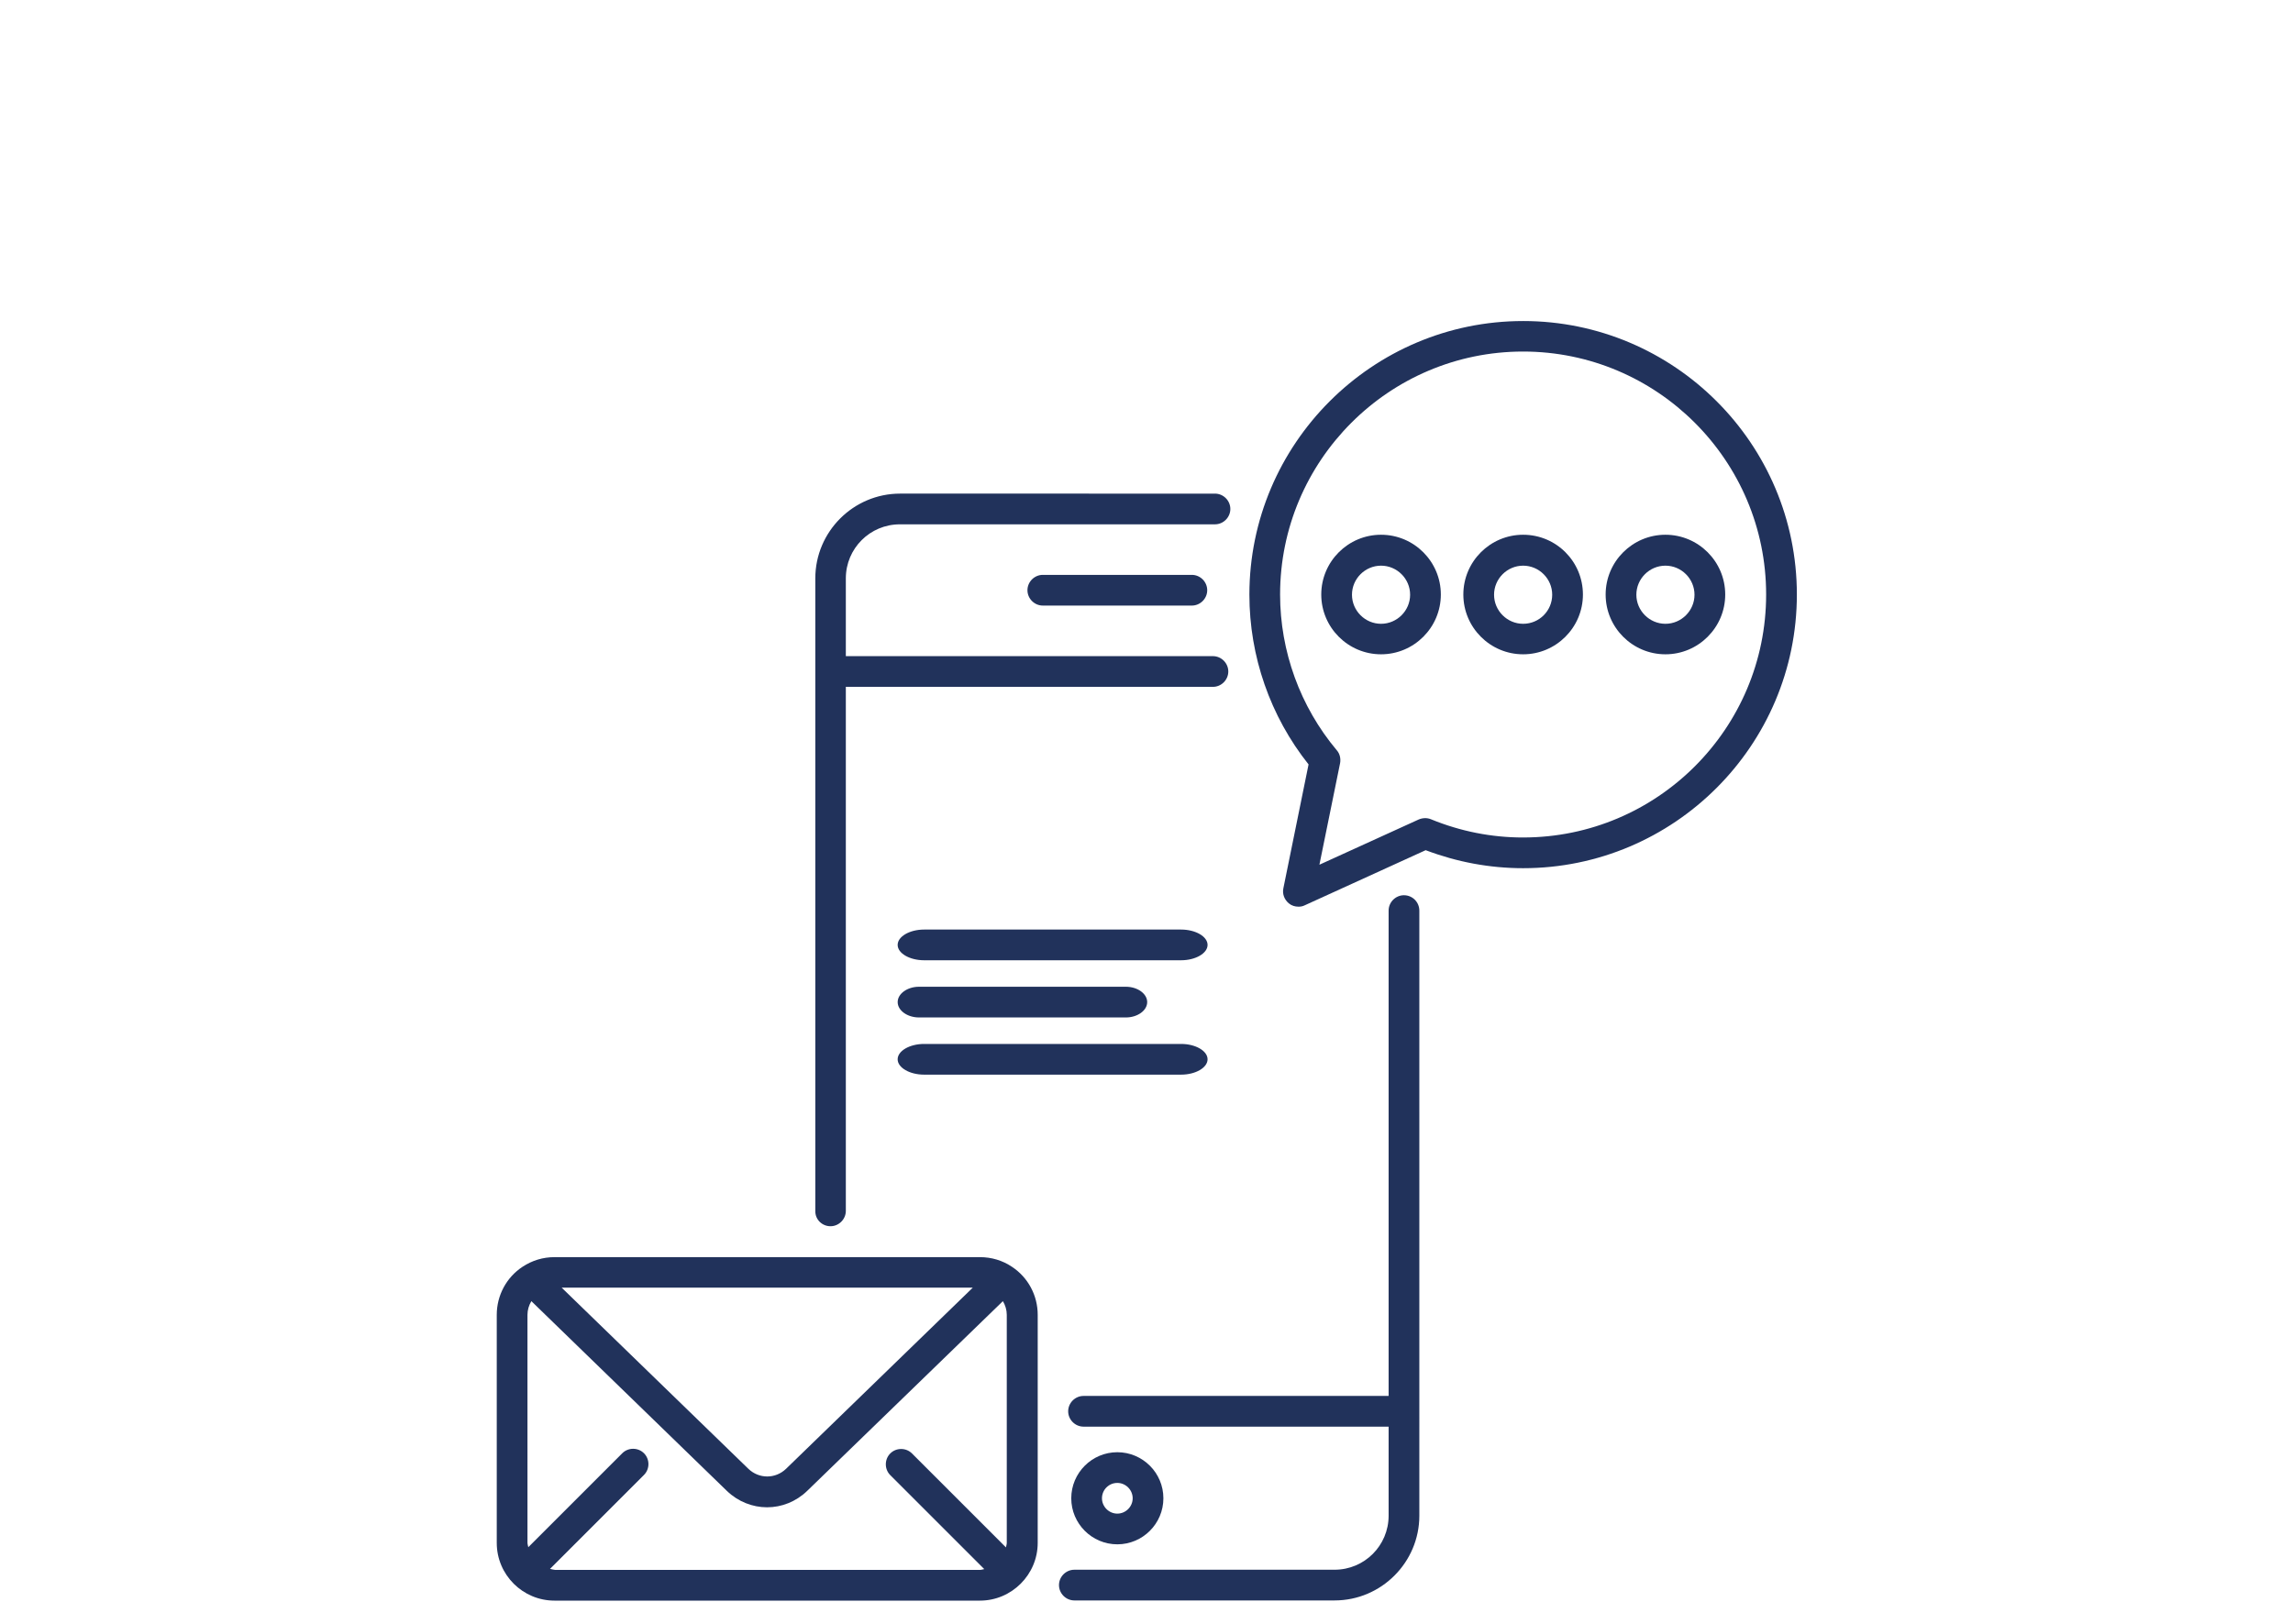 <?xml version="1.0" encoding="UTF-8" standalone="no"?>
<!DOCTYPE svg PUBLIC "-//W3C//DTD SVG 1.1//EN" "http://www.w3.org/Graphics/SVG/1.1/DTD/svg11.dtd">
<svg width="100%" height="100%" viewBox="0 0 802 568" version="1.1" xmlns="http://www.w3.org/2000/svg" xmlns:xlink="http://www.w3.org/1999/xlink" xml:space="preserve" xmlns:serif="http://www.serif.com/" style="fill-rule:evenodd;clip-rule:evenodd;stroke-linejoin:round;stroke-miterlimit:2;">
    <g transform="matrix(0.844,0,0,0.844,105.709,99.78)">
        <path d="M337.78,521.9C348.3,521.9 356.87,513.33 356.87,502.81C356.87,492.29 348.3,483.72 337.78,483.72C327.26,483.72 318.69,492.29 318.69,502.81C318.69,513.33 327.26,521.9 337.78,521.9ZM337.78,496.447C341.261,496.447 344.143,499.334 344.143,502.81C344.143,506.291 341.257,509.174 337.78,509.174C334.299,509.174 331.417,506.287 331.417,502.81C331.417,499.33 334.217,496.447 337.78,496.447Z" style="fill:rgb(33,50,91);fill-rule:nonzero;"/>
        <path d="M218.91,390.05C222.391,390.05 225.273,387.163 225.273,383.687L225.273,166.477L377.403,166.477C380.884,166.477 383.767,163.59 383.767,160.113C383.767,156.633 380.88,153.75 377.403,153.75L225.273,153.75L225.273,121.508C225.273,109.121 235.285,99.11 247.671,99.11L378.251,99.11C381.732,99.11 384.615,96.223 384.615,92.747C384.615,89.266 381.728,86.384 378.251,86.384L247.751,86.38C228.407,86.38 212.622,102.161 212.622,121.509L212.622,383.689C212.54,387.251 215.423,390.048 218.904,390.048L218.91,390.05Z" style="fill:rgb(33,50,91);fill-rule:nonzero;"/>
        <path d="M456.57,252.85C453.09,252.85 450.207,255.737 450.207,259.213L450.207,460.393L323.777,460.393C320.296,460.393 317.413,463.28 317.413,466.757C317.413,470.237 320.3,473.12 323.777,473.12L450.207,473.12L450.207,510.03C450.207,522.417 440.195,532.428 427.809,532.428L319.969,532.432C316.488,532.432 313.605,535.319 313.605,538.795C313.605,542.276 316.492,545.158 319.969,545.158L427.809,545.158C447.153,545.158 462.938,529.377 462.938,510.029L462.934,259.219C462.934,255.743 460.133,252.856 456.57,252.856L456.57,252.85Z" style="fill:rgb(33,50,91);fill-rule:nonzero;"/>
        <path d="M306.9,120.06C303.419,120.06 300.537,122.947 300.537,126.423C300.537,129.904 303.423,132.787 306.9,132.787L368.67,132.787C372.15,132.787 375.033,129.9 375.033,126.423C375.033,122.943 372.147,120.06 368.67,120.06L306.9,120.06Z" style="fill:rgb(33,50,91);fill-rule:nonzero;"/>
        <path d="M505.95,14.848C443.415,14.848 392.51,65.758 392.51,128.288C392.51,153.827 401.166,178.686 417.03,198.628L406.592,249.96C406.084,252.335 407.018,254.71 408.881,256.237C409.983,257.171 411.428,257.597 412.869,257.597C413.803,257.597 414.651,257.429 415.498,257.003L465.56,234.179C478.54,239.101 492.119,241.644 505.947,241.644C568.482,241.644 619.387,190.734 619.387,128.204C619.391,65.673 568.481,14.844 505.947,14.844L505.95,14.848ZM505.95,228.918C492.798,228.918 479.985,226.371 467.766,221.367C466.153,220.688 464.285,220.773 462.676,221.453L421.524,240.203L430.094,198.117C430.434,196.25 430.009,194.215 428.735,192.773C413.547,174.699 405.231,151.707 405.231,128.203C405.231,72.711 450.372,27.493 505.941,27.493C561.433,27.493 606.651,72.634 606.651,128.203C606.655,183.777 561.514,228.913 505.941,228.913L505.95,228.918Z" style="fill:rgb(33,50,91);fill-rule:nonzero;"/>
        <g transform="matrix(1.724,0,0,1,-271.379,147.019)">
            <path d="M306.9,120.06C303.419,120.06 300.537,122.947 300.537,126.423C300.537,129.904 303.423,132.787 306.9,132.787L368.67,132.787C372.15,132.787 375.033,129.9 375.033,126.423C375.033,122.943 372.147,120.06 368.67,120.06L306.9,120.06Z" style="fill:rgb(33,50,91);fill-rule:nonzero;"/>
        </g>
        <g transform="matrix(1.388,0,0,1,-170.389,170.724)">
            <path d="M306.9,120.06C303.419,120.06 300.537,122.947 300.537,126.423C300.537,129.904 303.423,132.787 306.9,132.787L368.67,132.787C372.15,132.787 375.033,129.9 375.033,126.423C375.033,122.943 372.147,120.06 368.67,120.06L306.9,120.06Z" style="fill:rgb(33,50,91);fill-rule:nonzero;"/>
        </g>
        <g transform="matrix(1.724,0,0,1,-271.379,194.43)">
            <path d="M306.9,120.06C303.419,120.06 300.537,122.947 300.537,126.423C300.537,129.904 303.423,132.787 306.9,132.787L368.67,132.787C372.15,132.787 375.033,129.9 375.033,126.423C375.033,122.943 372.147,120.06 368.67,120.06L306.9,120.06Z" style="fill:rgb(33,50,91);fill-rule:nonzero;"/>
        </g>
        <path d="M294.09,406.85C290.188,404.221 285.606,402.862 280.852,402.862L104.542,402.862C99.792,402.862 95.292,404.221 91.304,406.85C84.601,411.264 80.613,418.729 80.613,426.788L80.613,521.308C80.613,534.546 91.39,545.234 104.539,545.234L280.859,545.234C294.011,545.234 304.785,534.457 304.785,521.308L304.789,426.792C304.789,418.729 300.801,411.265 294.098,406.851L294.09,406.85ZM277.883,415.506L200.5,490.596C196.086,494.838 189.301,494.838 184.887,490.596L107.504,415.506L277.883,415.506ZM104.543,532.426C103.863,532.426 103.355,532.172 102.676,532.086L141.621,493.141C144.082,490.68 144.082,486.606 141.621,484.149C139.16,481.688 135.086,481.688 132.629,484.149L93.684,523.094C93.598,522.5 93.344,521.907 93.344,521.227L93.34,426.789C93.34,424.754 93.934,422.801 94.953,421.105L175.984,499.761C180.652,504.257 186.675,506.55 192.613,506.55C198.637,506.55 204.578,504.261 209.242,499.761L290.355,421.105C291.375,422.801 291.968,424.754 291.968,426.789L291.968,521.309C291.968,521.989 291.715,522.496 291.629,523.176L252.684,484.231C250.223,481.77 246.148,481.77 243.691,484.231C241.231,486.692 241.231,490.766 243.691,493.223L282.636,532.168C282.043,532.254 281.449,532.508 280.769,532.508L104.539,532.508L104.543,532.426Z" style="fill:rgb(33,50,91);fill-rule:nonzero;"/>
        <path d="M447.07,103.43C433.41,103.43 422.293,114.543 422.293,128.207C422.293,141.867 433.406,152.984 447.07,152.984C460.73,152.984 471.847,141.871 471.847,128.207C471.847,114.547 460.73,103.43 447.07,103.43ZM447.07,140.34C440.453,140.34 435.023,134.91 435.023,128.293C435.023,121.676 440.453,116.246 447.07,116.246C453.687,116.246 459.117,121.676 459.117,128.293C459.117,134.91 453.687,140.34 447.07,140.34Z" style="fill:rgb(33,50,91);fill-rule:nonzero;"/>
        <path d="M505.95,103.43C492.29,103.43 481.173,114.543 481.173,128.207C481.173,141.867 492.286,152.984 505.95,152.984C519.61,152.984 530.727,141.871 530.727,128.207C530.723,114.547 519.692,103.43 505.95,103.43ZM505.95,140.34C499.333,140.34 493.903,134.91 493.903,128.293C493.903,121.676 499.333,116.246 505.95,116.246C512.567,116.246 517.997,121.676 517.997,128.293C517.997,134.91 512.653,140.34 505.95,140.34Z" style="fill:rgb(33,50,91);fill-rule:nonzero;"/>
        <path d="M564.92,103.43C551.26,103.43 540.143,114.543 540.143,128.207C540.143,141.867 551.256,152.984 564.92,152.984C578.58,152.984 589.697,141.871 589.697,128.207C589.693,114.547 578.58,103.43 564.92,103.43ZM564.92,140.34C558.303,140.34 552.873,134.91 552.873,128.293C552.873,121.676 558.303,116.246 564.92,116.246C571.537,116.246 576.967,121.676 576.967,128.293C576.967,134.91 571.537,140.34 564.92,140.34Z" style="fill:rgb(33,50,91);fill-rule:nonzero;"/>
    </g>
</svg>
